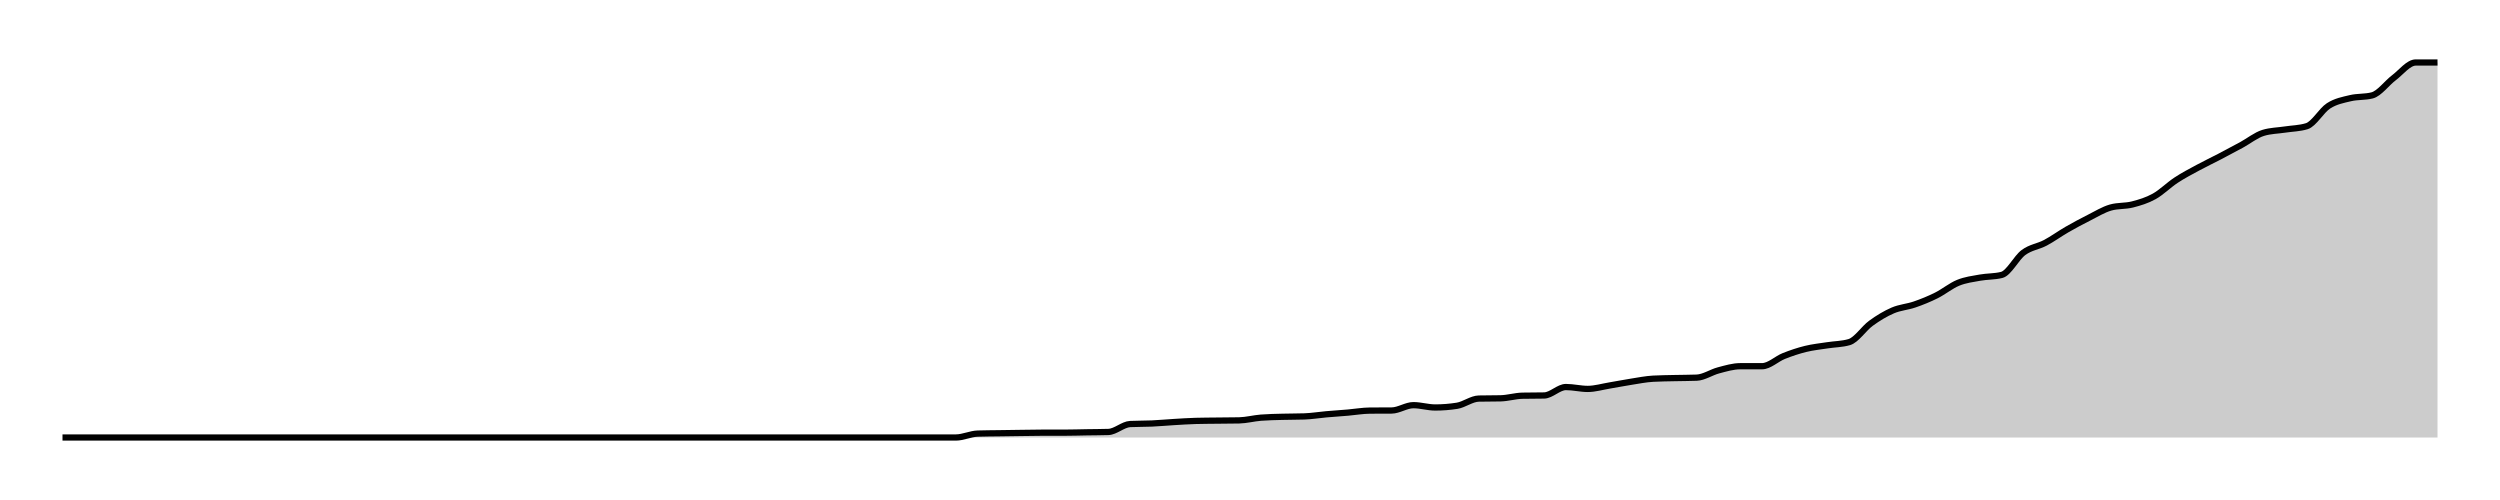 <svg xmlns="http://www.w3.org/2000/svg" width="400" height="80"><g transform="translate(10,10)"><path class="area" fill="rgba(0, 0, 0, 0.2)" d="M0,60C10.459,60,20.917,60,31.376,60C32.538,60,33.7,60,34.862,60C36.024,60,37.187,60,38.349,60C40.673,60,42.997,60,45.321,60C46.483,60,47.645,60,48.807,60C49.969,60,51.131,60,52.294,60C53.456,60,54.618,60,55.78,60C56.942,60,58.104,60,59.266,60C62.752,60,66.239,60,69.725,60C70.887,60,72.049,60,73.211,60C76.697,60,80.183,60,83.67,60C85.994,60,88.318,60,90.642,60C91.804,60,92.966,60,94.128,60C95.291,60,96.453,60,97.615,60C98.777,60,99.939,60,101.101,60C102.263,60,103.425,60,104.587,60C105.749,60,106.911,60,108.073,60C109.235,60,110.398,60,111.56,60C112.722,60,113.884,60,115.046,60C116.208,60,117.37,60,118.532,60C119.694,60,120.856,60,122.018,60C123.18,60,124.343,60,125.505,60C126.667,60,127.829,60,128.991,60C130.153,60,131.315,60,132.477,60C133.639,60,134.801,60,135.963,60C137.125,60,138.287,60,139.45,60C140.612,60,141.774,60,142.936,60C144.098,60,145.26,59.412,146.422,59.375C147.584,59.338,148.746,59.337,149.908,59.32C151.07,59.302,152.232,59.285,153.394,59.27C154.557,59.254,155.719,59.227,156.881,59.227C158.043,59.227,159.205,59.227,160.367,59.227C161.529,59.227,162.691,59.187,163.853,59.168C165.015,59.149,166.177,59.15,167.339,59.113C168.502,59.076,169.664,57.902,170.826,57.845C171.988,57.788,173.15,57.813,174.312,57.76C175.474,57.707,176.636,57.598,177.798,57.529C178.96,57.46,180.122,57.379,181.284,57.346C182.446,57.314,183.609,57.312,184.771,57.298C185.933,57.283,187.095,57.285,188.257,57.261C189.419,57.237,190.581,56.92,191.743,56.827C192.905,56.733,194.067,56.72,195.229,56.687C196.391,56.653,197.554,56.667,198.716,56.627C199.878,56.587,201.04,56.39,202.202,56.288C203.364,56.186,204.526,56.113,205.688,56.014C206.85,55.915,208.012,55.704,209.174,55.695C210.336,55.685,211.498,55.69,212.661,55.681C213.823,55.671,214.985,54.826,216.147,54.826C217.309,54.826,218.471,55.199,219.633,55.199C220.795,55.199,221.957,55.108,223.119,54.925C224.281,54.742,225.443,53.798,226.606,53.772C227.768,53.745,228.93,53.758,230.092,53.732C231.254,53.706,232.416,53.339,233.578,53.314C234.74,53.289,235.902,53.302,237.064,53.277C238.226,53.252,239.388,51.925,240.55,51.925C241.713,51.925,242.875,52.226,244.037,52.226C245.199,52.226,246.361,51.872,247.523,51.68C248.685,51.488,249.847,51.255,251.009,51.074C252.171,50.893,253.333,50.657,254.495,50.592C255.657,50.527,256.82,50.522,257.982,50.494C259.144,50.466,260.306,50.471,261.468,50.426C262.63,50.38,263.792,49.564,264.954,49.259C266.116,48.953,267.278,48.595,268.44,48.594C269.602,48.594,270.765,48.594,271.927,48.593C273.089,48.593,274.251,47.423,275.413,46.962C276.575,46.501,277.737,46.112,278.899,45.826C280.061,45.54,281.223,45.427,282.385,45.246C283.547,45.064,284.709,45.077,285.872,44.739C287.034,44.401,288.196,42.562,289.358,41.718C290.52,40.874,291.682,40.173,292.844,39.673C294.006,39.173,295.168,39.119,296.33,38.718C297.492,38.318,298.654,37.848,299.817,37.269C300.979,36.691,302.141,35.721,303.303,35.246C304.465,34.772,305.627,34.633,306.789,34.423C307.951,34.213,309.113,34.278,310.275,33.987C311.437,33.696,312.599,31.257,313.761,30.401C314.924,29.545,316.086,29.467,317.248,28.852C318.41,28.238,319.572,27.383,320.734,26.715C321.896,26.046,323.058,25.426,324.22,24.841C325.382,24.256,326.544,23.532,327.706,23.204C328.869,22.875,330.031,23.008,331.193,22.711C332.355,22.414,333.517,22.065,334.679,21.419C335.841,20.773,337.003,19.596,338.165,18.833C339.327,18.069,340.489,17.467,341.651,16.837C342.813,16.207,343.976,15.66,345.138,15.054C346.3,14.447,347.462,13.829,348.624,13.197C349.786,12.565,350.948,11.619,352.11,11.262C353.272,10.905,354.434,10.905,355.596,10.727C356.758,10.548,357.92,10.548,359.083,10.192C360.245,9.835,361.407,7.682,362.569,6.935C363.731,6.188,364.893,5.988,366.055,5.709C367.217,5.43,368.379,5.56,369.541,5.261C370.703,4.963,371.865,3.315,373.028,2.438C374.19,1.561,375.352,0,376.514,0C377.676,0,378.838,0,380,0L380,60C378.838,60,377.676,60,376.514,60C375.352,60,374.19,60,373.028,60C371.865,60,370.703,60,369.541,60C368.379,60,367.217,60,366.055,60C364.893,60,363.731,60,362.569,60C361.407,60,360.245,60,359.083,60C357.92,60,356.758,60,355.596,60C354.434,60,353.272,60,352.11,60C350.948,60,349.786,60,348.624,60C347.462,60,346.3,60,345.138,60C343.976,60,342.813,60,341.651,60C340.489,60,339.327,60,338.165,60C337.003,60,335.841,60,334.679,60C333.517,60,332.355,60,331.193,60C330.031,60,328.869,60,327.706,60C326.544,60,325.382,60,324.22,60C323.058,60,321.896,60,320.734,60C319.572,60,318.41,60,317.248,60C316.086,60,314.924,60,313.761,60C312.599,60,311.437,60,310.275,60C309.113,60,307.951,60,306.789,60C305.627,60,304.465,60,303.303,60C302.141,60,300.979,60,299.817,60C298.654,60,297.492,60,296.33,60C295.168,60,294.006,60,292.844,60C291.682,60,290.52,60,289.358,60C288.196,60,287.034,60,285.872,60C284.709,60,283.547,60,282.385,60C281.223,60,280.061,60,278.899,60C277.737,60,276.575,60,275.413,60C274.251,60,273.089,60,271.927,60C270.765,60,269.602,60,268.44,60C267.278,60,266.116,60,264.954,60C263.792,60,262.63,60,261.468,60C260.306,60,259.144,60,257.982,60C256.82,60,255.657,60,254.495,60C253.333,60,252.171,60,251.009,60C249.847,60,248.685,60,247.523,60C246.361,60,245.199,60,244.037,60C242.875,60,241.713,60,240.55,60C239.388,60,238.226,60,237.064,60C235.902,60,234.74,60,233.578,60C232.416,60,231.254,60,230.092,60C228.93,60,227.768,60,226.606,60C225.443,60,224.281,60,223.119,60C221.957,60,220.795,60,219.633,60C218.471,60,217.309,60,216.147,60C214.985,60,213.823,60,212.661,60C211.498,60,210.336,60,209.174,60C208.012,60,206.85,60,205.688,60C204.526,60,203.364,60,202.202,60C201.04,60,199.878,60,198.716,60C197.554,60,196.391,60,195.229,60C194.067,60,192.905,60,191.743,60C190.581,60,189.419,60,188.257,60C187.095,60,185.933,60,184.771,60C183.609,60,182.446,60,181.284,60C180.122,60,178.96,60,177.798,60C176.636,60,175.474,60,174.312,60C173.15,60,171.988,60,170.826,60C169.664,60,168.502,60,167.339,60C166.177,60,165.015,60,163.853,60C162.691,60,161.529,60,160.367,60C159.205,60,158.043,60,156.881,60C155.719,60,154.557,60,153.394,60C152.232,60,151.07,60,149.908,60C148.746,60,147.584,60,146.422,60C145.26,60,144.098,60,142.936,60C141.774,60,140.612,60,139.45,60C138.287,60,137.125,60,135.963,60C134.801,60,133.639,60,132.477,60C131.315,60,130.153,60,128.991,60C127.829,60,126.667,60,125.505,60C124.343,60,123.18,60,122.018,60C120.856,60,119.694,60,118.532,60C117.37,60,116.208,60,115.046,60C113.884,60,112.722,60,111.56,60C110.398,60,109.235,60,108.073,60C106.911,60,105.749,60,104.587,60C103.425,60,102.263,60,101.101,60C99.939,60,98.777,60,97.615,60C96.453,60,95.291,60,94.128,60C92.966,60,91.804,60,90.642,60C88.318,60,85.994,60,83.67,60C80.183,60,76.697,60,73.211,60C72.049,60,70.887,60,69.725,60C66.239,60,62.752,60,59.266,60C58.104,60,56.942,60,55.78,60C54.618,60,53.456,60,52.294,60C51.131,60,49.969,60,48.807,60C47.645,60,46.483,60,45.321,60C42.997,60,40.673,60,38.349,60C37.187,60,36.024,60,34.862,60C33.7,60,32.538,60,31.376,60C20.917,60,10.459,60,0,60Z"></path><path class="line" stroke="black" fill="none" d="M0,60C10.459,60,20.917,60,31.376,60C32.538,60,33.7,60,34.862,60C36.024,60,37.187,60,38.349,60C40.673,60,42.997,60,45.321,60C46.483,60,47.645,60,48.807,60C49.969,60,51.131,60,52.294,60C53.456,60,54.618,60,55.78,60C56.942,60,58.104,60,59.266,60C62.752,60,66.239,60,69.725,60C70.887,60,72.049,60,73.211,60C76.697,60,80.183,60,83.67,60C85.994,60,88.318,60,90.642,60C91.804,60,92.966,60,94.128,60C95.291,60,96.453,60,97.615,60C98.777,60,99.939,60,101.101,60C102.263,60,103.425,60,104.587,60C105.749,60,106.911,60,108.073,60C109.235,60,110.398,60,111.56,60C112.722,60,113.884,60,115.046,60C116.208,60,117.37,60,118.532,60C119.694,60,120.856,60,122.018,60C123.18,60,124.343,60,125.505,60C126.667,60,127.829,60,128.991,60C130.153,60,131.315,60,132.477,60C133.639,60,134.801,60,135.963,60C137.125,60,138.287,60,139.45,60C140.612,60,141.774,60,142.936,60C144.098,60,145.26,59.412,146.422,59.375C147.584,59.338,148.746,59.337,149.908,59.32C151.07,59.302,152.232,59.285,153.394,59.27C154.557,59.254,155.719,59.227,156.881,59.227C158.043,59.227,159.205,59.227,160.367,59.227C161.529,59.227,162.691,59.187,163.853,59.168C165.015,59.149,166.177,59.15,167.339,59.113C168.502,59.076,169.664,57.902,170.826,57.845C171.988,57.788,173.15,57.813,174.312,57.76C175.474,57.707,176.636,57.598,177.798,57.529C178.96,57.46,180.122,57.379,181.284,57.346C182.446,57.314,183.609,57.312,184.771,57.298C185.933,57.283,187.095,57.285,188.257,57.261C189.419,57.237,190.581,56.92,191.743,56.827C192.905,56.733,194.067,56.72,195.229,56.687C196.391,56.653,197.554,56.667,198.716,56.627C199.878,56.587,201.04,56.39,202.202,56.288C203.364,56.186,204.526,56.113,205.688,56.014C206.85,55.915,208.012,55.704,209.174,55.695C210.336,55.685,211.498,55.69,212.661,55.681C213.823,55.671,214.985,54.826,216.147,54.826C217.309,54.826,218.471,55.199,219.633,55.199C220.795,55.199,221.957,55.108,223.119,54.925C224.281,54.742,225.443,53.798,226.606,53.772C227.768,53.745,228.93,53.758,230.092,53.732C231.254,53.706,232.416,53.339,233.578,53.314C234.74,53.289,235.902,53.302,237.064,53.277C238.226,53.252,239.388,51.925,240.55,51.925C241.713,51.925,242.875,52.226,244.037,52.226C245.199,52.226,246.361,51.872,247.523,51.68C248.685,51.488,249.847,51.255,251.009,51.074C252.171,50.893,253.333,50.657,254.495,50.592C255.657,50.527,256.82,50.522,257.982,50.494C259.144,50.466,260.306,50.471,261.468,50.426C262.63,50.38,263.792,49.564,264.954,49.259C266.116,48.953,267.278,48.595,268.44,48.594C269.602,48.594,270.765,48.594,271.927,48.593C273.089,48.593,274.251,47.423,275.413,46.962C276.575,46.501,277.737,46.112,278.899,45.826C280.061,45.54,281.223,45.427,282.385,45.246C283.547,45.064,284.709,45.077,285.872,44.739C287.034,44.401,288.196,42.562,289.358,41.718C290.52,40.874,291.682,40.173,292.844,39.673C294.006,39.173,295.168,39.119,296.33,38.718C297.492,38.318,298.654,37.848,299.817,37.269C300.979,36.691,302.141,35.721,303.303,35.246C304.465,34.772,305.627,34.633,306.789,34.423C307.951,34.213,309.113,34.278,310.275,33.987C311.437,33.696,312.599,31.257,313.761,30.401C314.924,29.545,316.086,29.467,317.248,28.852C318.41,28.238,319.572,27.383,320.734,26.715C321.896,26.046,323.058,25.426,324.22,24.841C325.382,24.256,326.544,23.532,327.706,23.204C328.869,22.875,330.031,23.008,331.193,22.711C332.355,22.414,333.517,22.065,334.679,21.419C335.841,20.773,337.003,19.596,338.165,18.833C339.327,18.069,340.489,17.467,341.651,16.837C342.813,16.207,343.976,15.66,345.138,15.054C346.3,14.447,347.462,13.829,348.624,13.197C349.786,12.565,350.948,11.619,352.11,11.262C353.272,10.905,354.434,10.905,355.596,10.727C356.758,10.548,357.92,10.548,359.083,10.192C360.245,9.835,361.407,7.682,362.569,6.935C363.731,6.188,364.893,5.988,366.055,5.709C367.217,5.43,368.379,5.56,369.541,5.261C370.703,4.963,371.865,3.315,373.028,2.438C374.19,1.561,375.352,0,376.514,0C377.676,0,378.838,0,380,0"></path></g></svg>